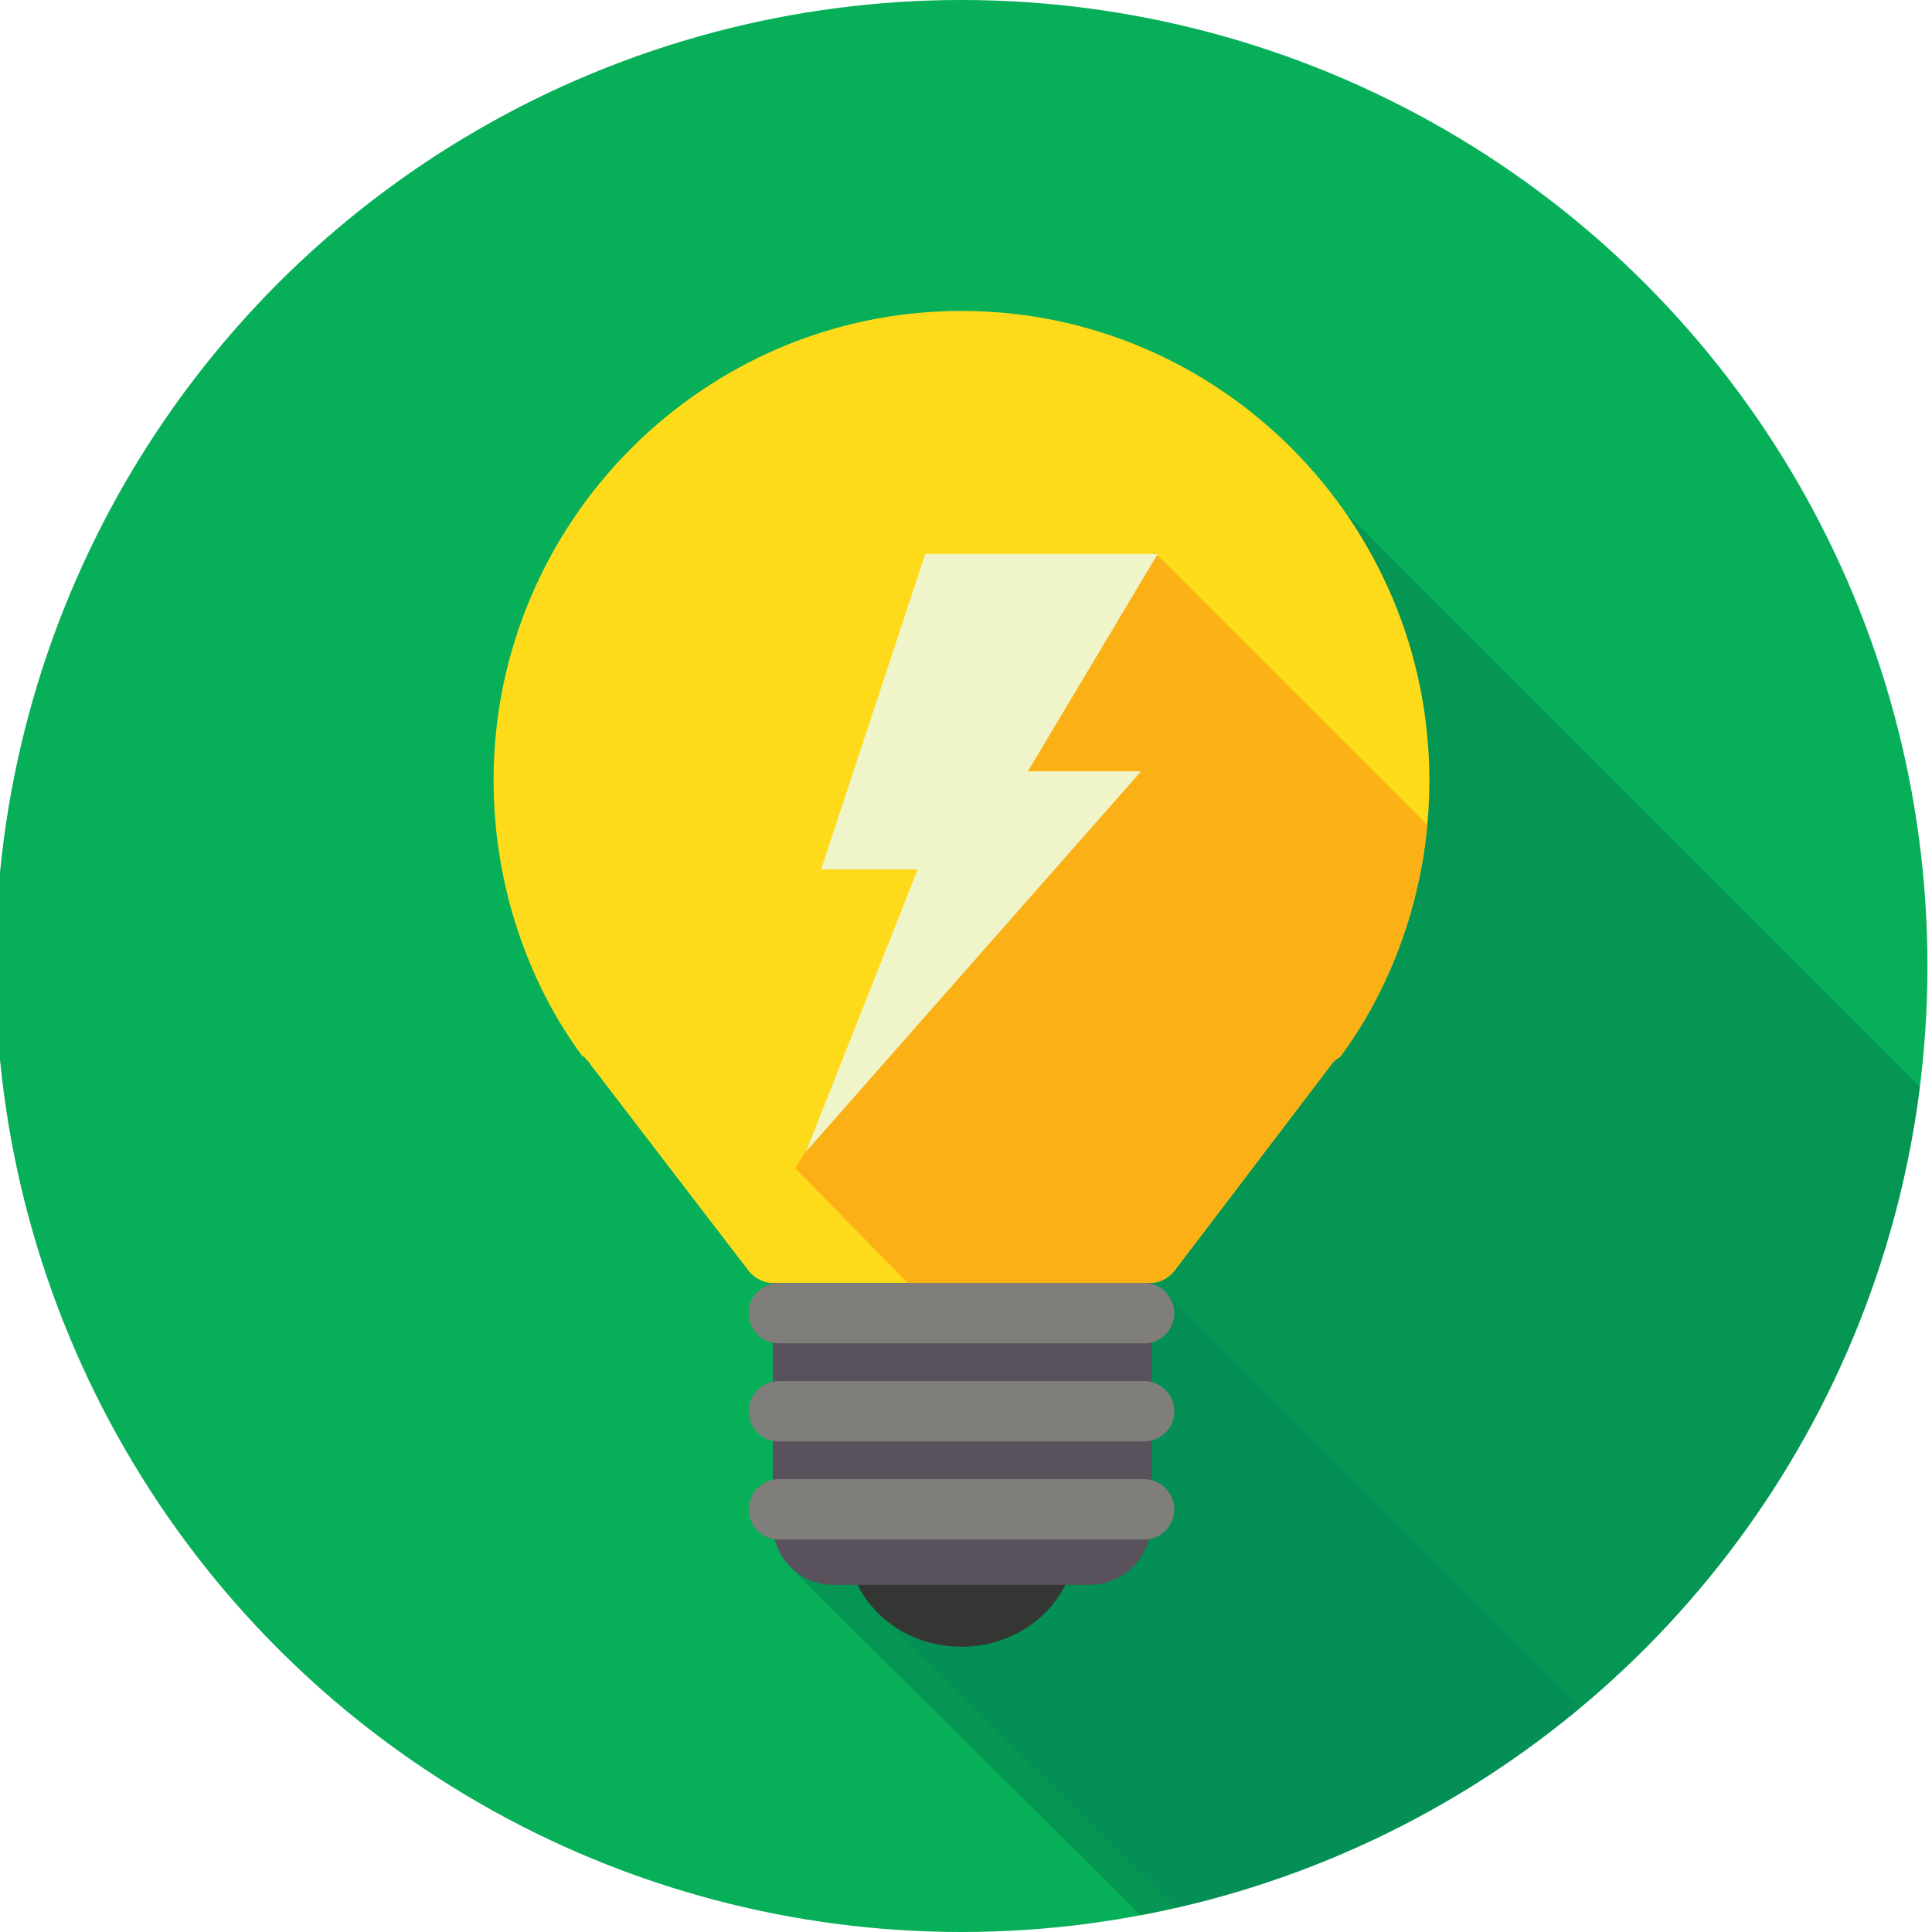<?xml version="1.0" ?><!DOCTYPE svg  PUBLIC '-//W3C//DTD SVG 1.1//EN'  'http://www.w3.org/Graphics/SVG/1.1/DTD/svg11.dtd'><svg height="128px" id="Layer_1" style="enable-background:new 0 0 128 128;" version="1.1" viewBox="0 0 128 128" width="128px" xml:space="preserve" xmlns="http://www.w3.org/2000/svg" xmlns:xlink="http://www.w3.org/1999/xlink"><style type="text/css">
	.st0{fill:#08AF59;}
	.st1{opacity:0.33;clip-path:url(#SVGID_2_);fill:#006546;}
	.st2{opacity:0.3;clip-path:url(#SVGID_2_);fill:#017F61;}
	.st3{fill:#343633;}
	.st4{fill:#FDDB1A;}
	.st5{fill:#59515C;}
	.st6{fill:#807E7B;}
	.st7{clip-path:url(#SVGID_4_);fill:#FBB116;}
	.st8{fill:#F0F4C9;}
</style><g><circle class="st0" cx="63.7" cy="64" r="64"/><g><defs><circle cx="63.7" cy="64" id="SVGID_1_" r="64"/></defs><clipPath id="SVGID_2_"><use style="overflow:visible;" xlink:href="#SVGID_1_"/></clipPath><polygon class="st1" points="89.4,34.2 127.7,72.5 127.7,128 76.7,128 52.8,104.3   "/><polygon class="st2" points="77.1,85.5 112.4,120.8 127.7,128 79.5,128 58.5,107.1   "/></g><ellipse class="st3" cx="63.7" cy="102" rx="7.6" ry="7.1"/><path class="st4" d="M88.8,70L88.8,70c3.7-5,5.9-11.5,5.9-18.3c0-17.1-13.9-31.1-31-31.1c-17.1,0-31,14-31,31.1   c0,6.8,2.2,13.3,5.9,18.3h0l0.1,0c0.1,0.2,0.3,0.3,0.4,0.5l10.5,13.7c0.4,0.5,1,0.8,1.6,0.8h12.5h12.5c0.6,0,1.2-0.3,1.6-0.8   l10.5-13.8C88.4,70.3,88.5,70.2,88.8,70L88.8,70z"/><path class="st5" d="M72.2,105H55.2c-2.2,0-4-1.8-4-4V85h25.1v16C76.2,103.2,74.4,105,72.2,105z"/><path class="st6" d="M75.8,85H51.6c-1.1,0-2,0.9-2,2l0,0c0,1.1,0.9,2,2,2h24.2c1.1,0,2-0.9,2-2l0,0C77.8,85.9,76.9,85,75.8,85z"/><path class="st6" d="M75.8,91.5H51.6c-1.1,0-2,0.9-2,2l0,0c0,1.1,0.9,2,2,2h24.2c1.1,0,2-0.9,2-2l0,0   C77.8,92.4,76.9,91.5,75.8,91.5z"/><path class="st6" d="M75.8,98H51.6c-1.1,0-2,0.9-2,2l0,0c0,1.1,0.9,2,2,2h24.2c1.1,0,2-0.9,2-2l0,0C77.8,98.9,76.9,98,75.8,98z"/><g><defs><path d="M88.8,70L88.8,70c3.7-5,5.9-11.5,5.9-18.3c0-17.1-13.9-31.1-31-31.1c-17.1,0-31,14-31,31.1     c0,6.8,2.2,13.3,5.9,18.3h0l0.1,0c0.1,0.2,0.3,0.3,0.4,0.5l10.5,13.7c0.4,0.5,1,0.8,1.6,0.8h12.5h12.5c0.6,0,1.2-0.3,1.6-0.8     l10.5-13.8C88.4,70.3,88.5,70.2,88.8,70L88.8,70z" id="SVGID_3_"/></defs><clipPath id="SVGID_4_"><use style="overflow:visible;" xlink:href="#SVGID_3_"/></clipPath><polygon class="st7" points="76.5,36.6 96.3,56.4 94.6,67.8 86.5,79.3 78.8,91 66,91 52.7,77.4 63.7,59 62.7,50.2   "/></g><polygon class="st8" points="61.3,36.7 76.7,36.7 68.1,51.1 75.6,51.1 53.4,76.3 60.8,57.6 54.4,57.6  "/></g></svg>